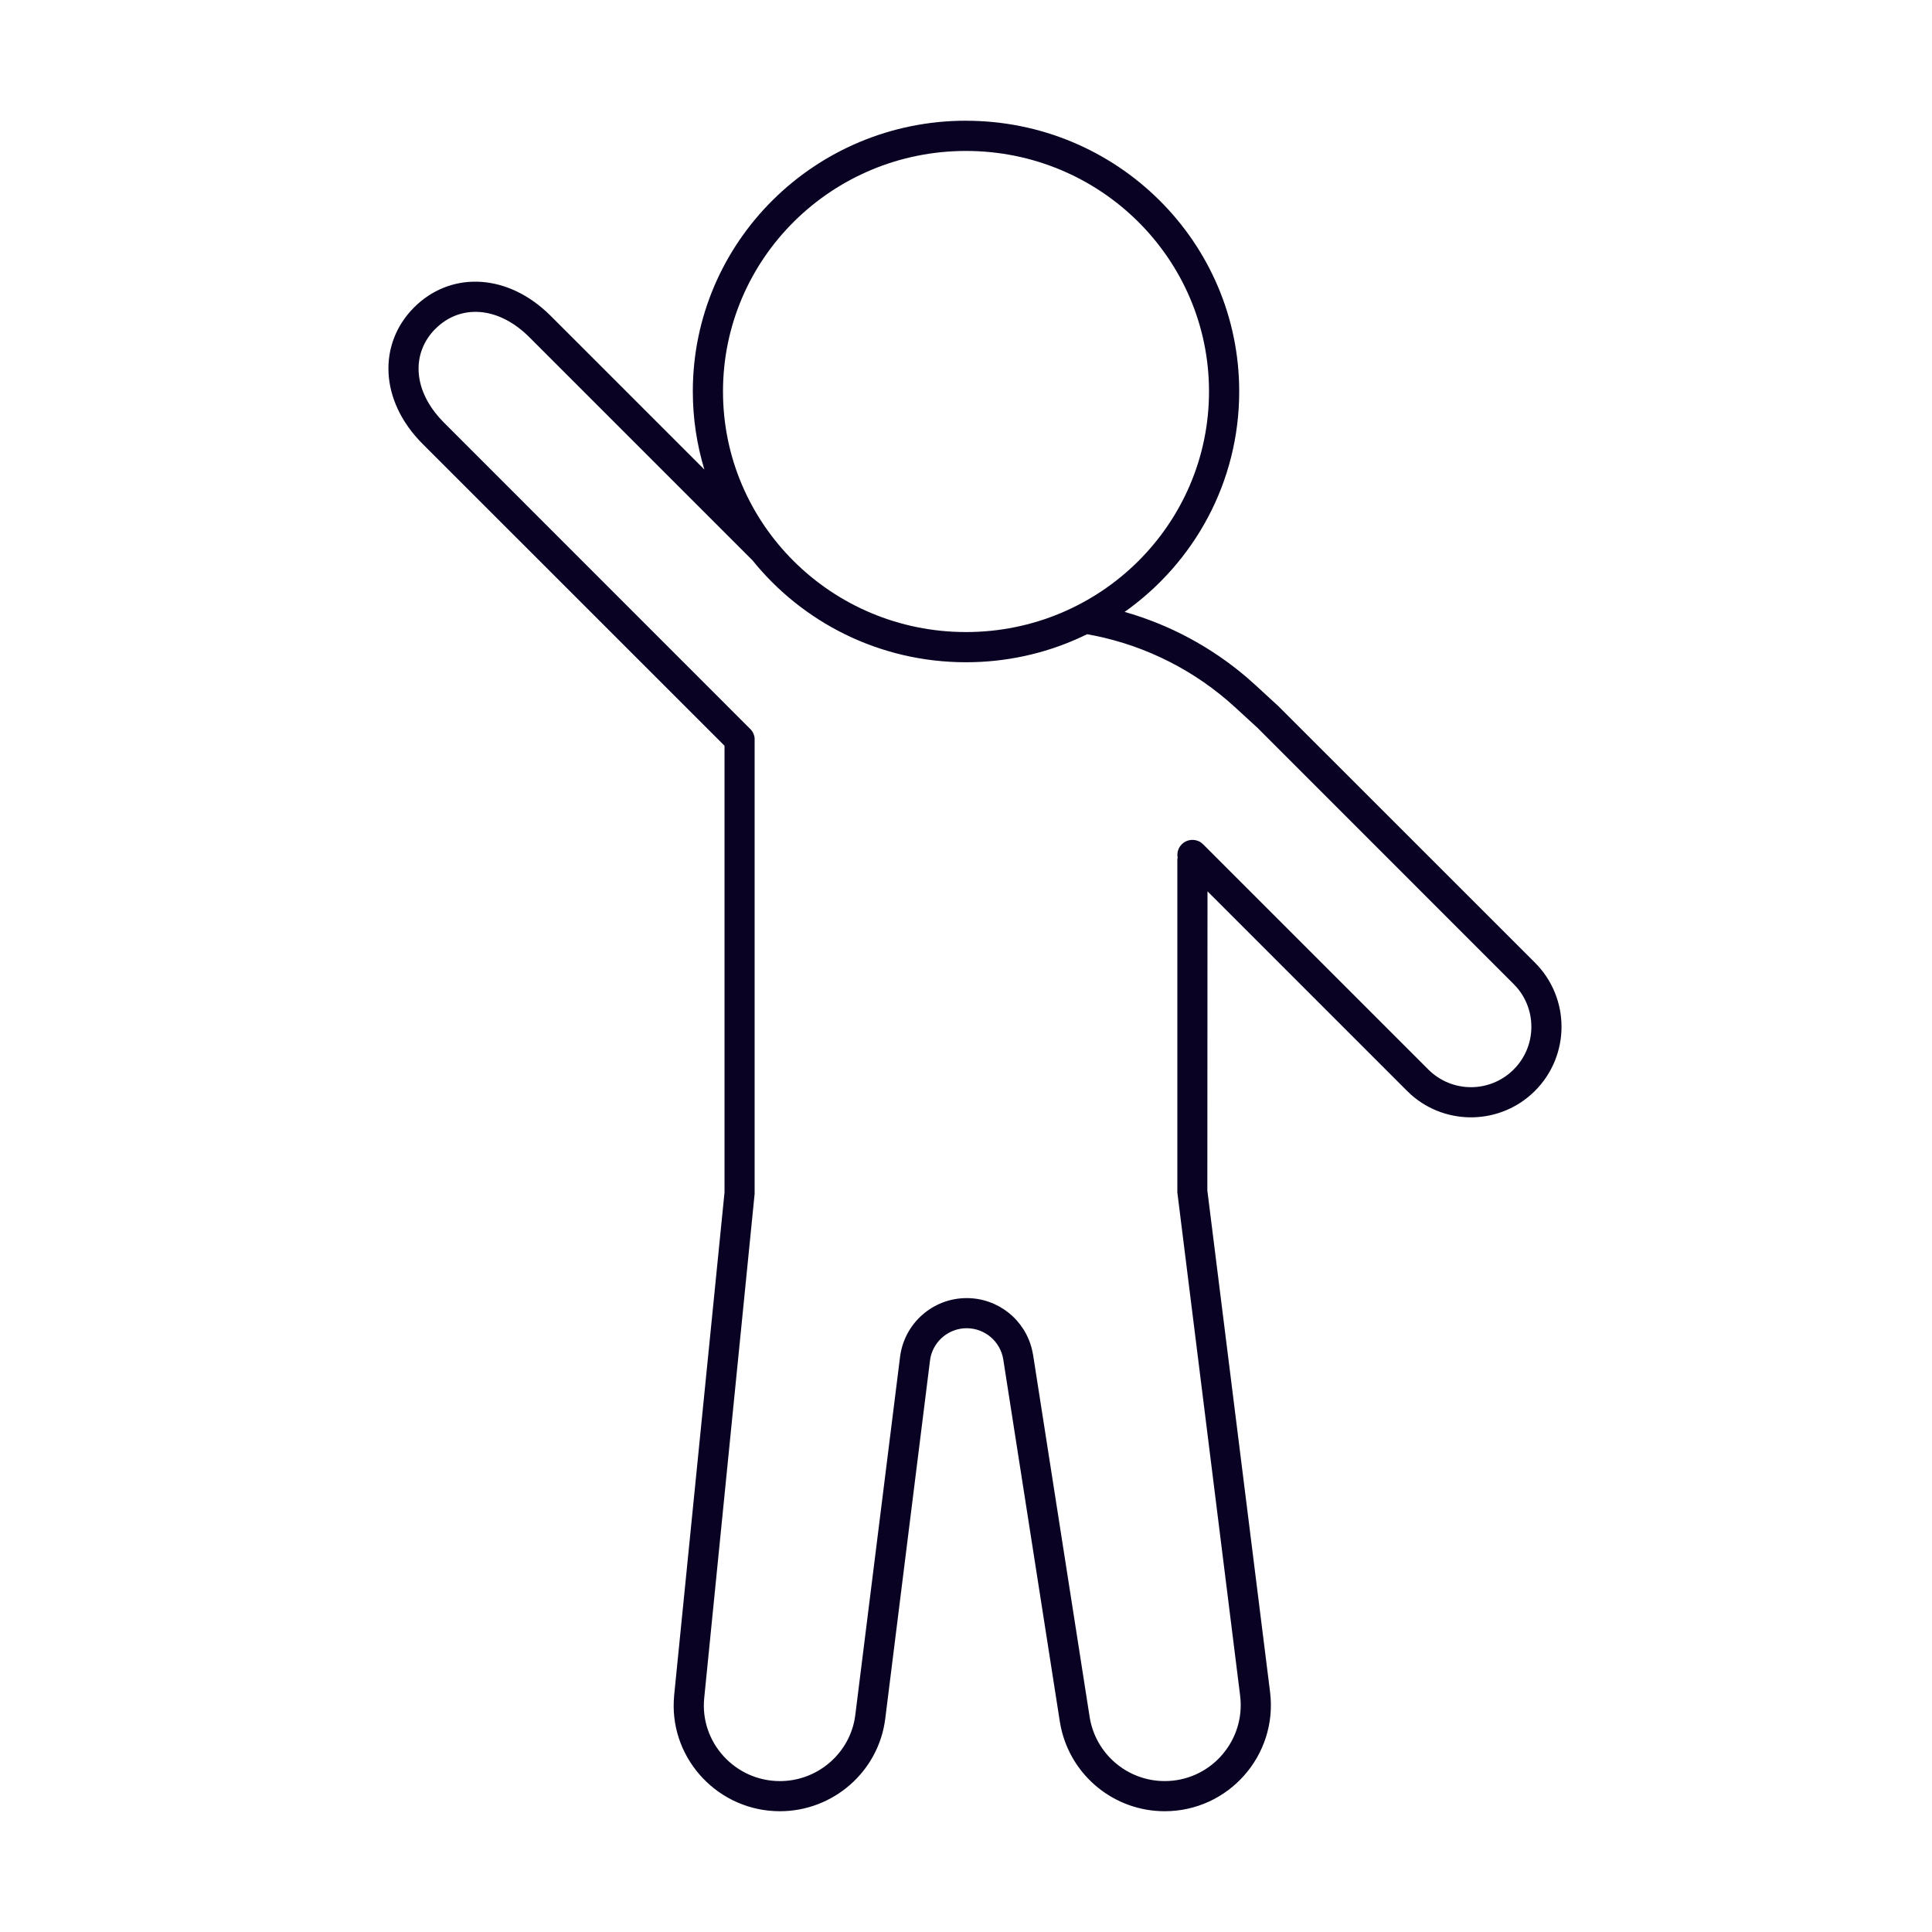 <?xml version="1.0" encoding="UTF-8"?>
<svg fill="#0A0223" width="100pt" height="100pt" version="1.1" viewBox="0 0 100 100" xmlns="http://www.w3.org/2000/svg">
 <path d="m50 6.25c7.809 0 14.141 6.273 14.141 14.012 0 4.707-2.34 8.871-5.93 11.41 2.312 0.656 4.465 1.809 6.305 3.375l0.453 0.402 1.207 1.109 13.277 13.273c1.828 1.828 1.828 4.797 0 6.629-1.758 1.758-4.566 1.828-6.406 0.211l-0.223-0.211-10.324-10.324-0.008 15.484 3.246 25.953c0.41 3.277-2.148 6.176-5.453 6.176-2.606 0-4.84-1.828-5.375-4.352l-0.055-0.297-2.926-18.734c-0.148-0.93-0.949-1.617-1.895-1.617-0.898 0-1.668 0.625-1.867 1.488l-0.031 0.188-2.316 18.535c-0.34 2.731-2.691 4.789-5.453 4.789-3.141 0-5.641-2.629-5.492-5.723l0.02-0.289 2.606-26.02v-23.117l-15.621-15.617c-2.262-2.262-2.309-5.211-0.445-7.074 1.797-1.797 4.606-1.816 6.828 0.211l0.246 0.234 7.949 7.949c-0.387-1.277-0.598-2.637-0.598-4.043 0-7.738 6.332-14.012 14.141-14.012zm-27.461 10.766c-1.191 1.191-1.215 3.035 0.238 4.644l0.207 0.219 15.848 15.852 0.059 0.062 0.066 0.098 0.047 0.094 0.031 0.098 0.012 0.035c0.008 0.051 0.016 0.109 0.016 0.164l-0.008-0.117 0.004 0.051v23.582l-2.609 26.094c-0.23 2.293 1.598 4.297 3.918 4.297 1.891 0 3.512-1.348 3.863-3.172l0.039-0.25 2.316-18.531c0.219-1.742 1.695-3.047 3.449-3.047 1.629 0 3.027 1.125 3.387 2.691l0.051 0.25 2.926 18.734c0.301 1.914 1.949 3.324 3.887 3.324 2.281 0 4.062-1.93 3.926-4.172l-0.023-0.25-3.25-26.047v-17.188c0-0.051 0.004-0.102 0.016-0.148-0.047-0.238 0.027-0.496 0.215-0.684 0.27-0.27 0.691-0.301 0.996-0.09l0.105 0.09 11.656 11.656c1.223 1.223 3.199 1.223 4.422 0 1.156-1.156 1.215-2.992 0.184-4.219l-0.184-0.199-13.25-13.254-1.184-1.086c-2.039-1.867-4.547-3.144-7.25-3.695l-0.398-0.074-0.477 0.223c-1.766 0.789-3.727 1.227-5.789 1.227-4.484 0-8.48-2.07-11.07-5.297l-0.035-0.031-11.492-11.492c-1.656-1.656-3.617-1.688-4.863-0.441zm27.461-9.203c-6.949 0-12.578 5.578-12.578 12.449 0 6.875 5.629 12.453 12.578 12.453s12.578-5.578 12.578-12.453c0-6.871-5.629-12.449-12.578-12.449z"/>
</svg>
